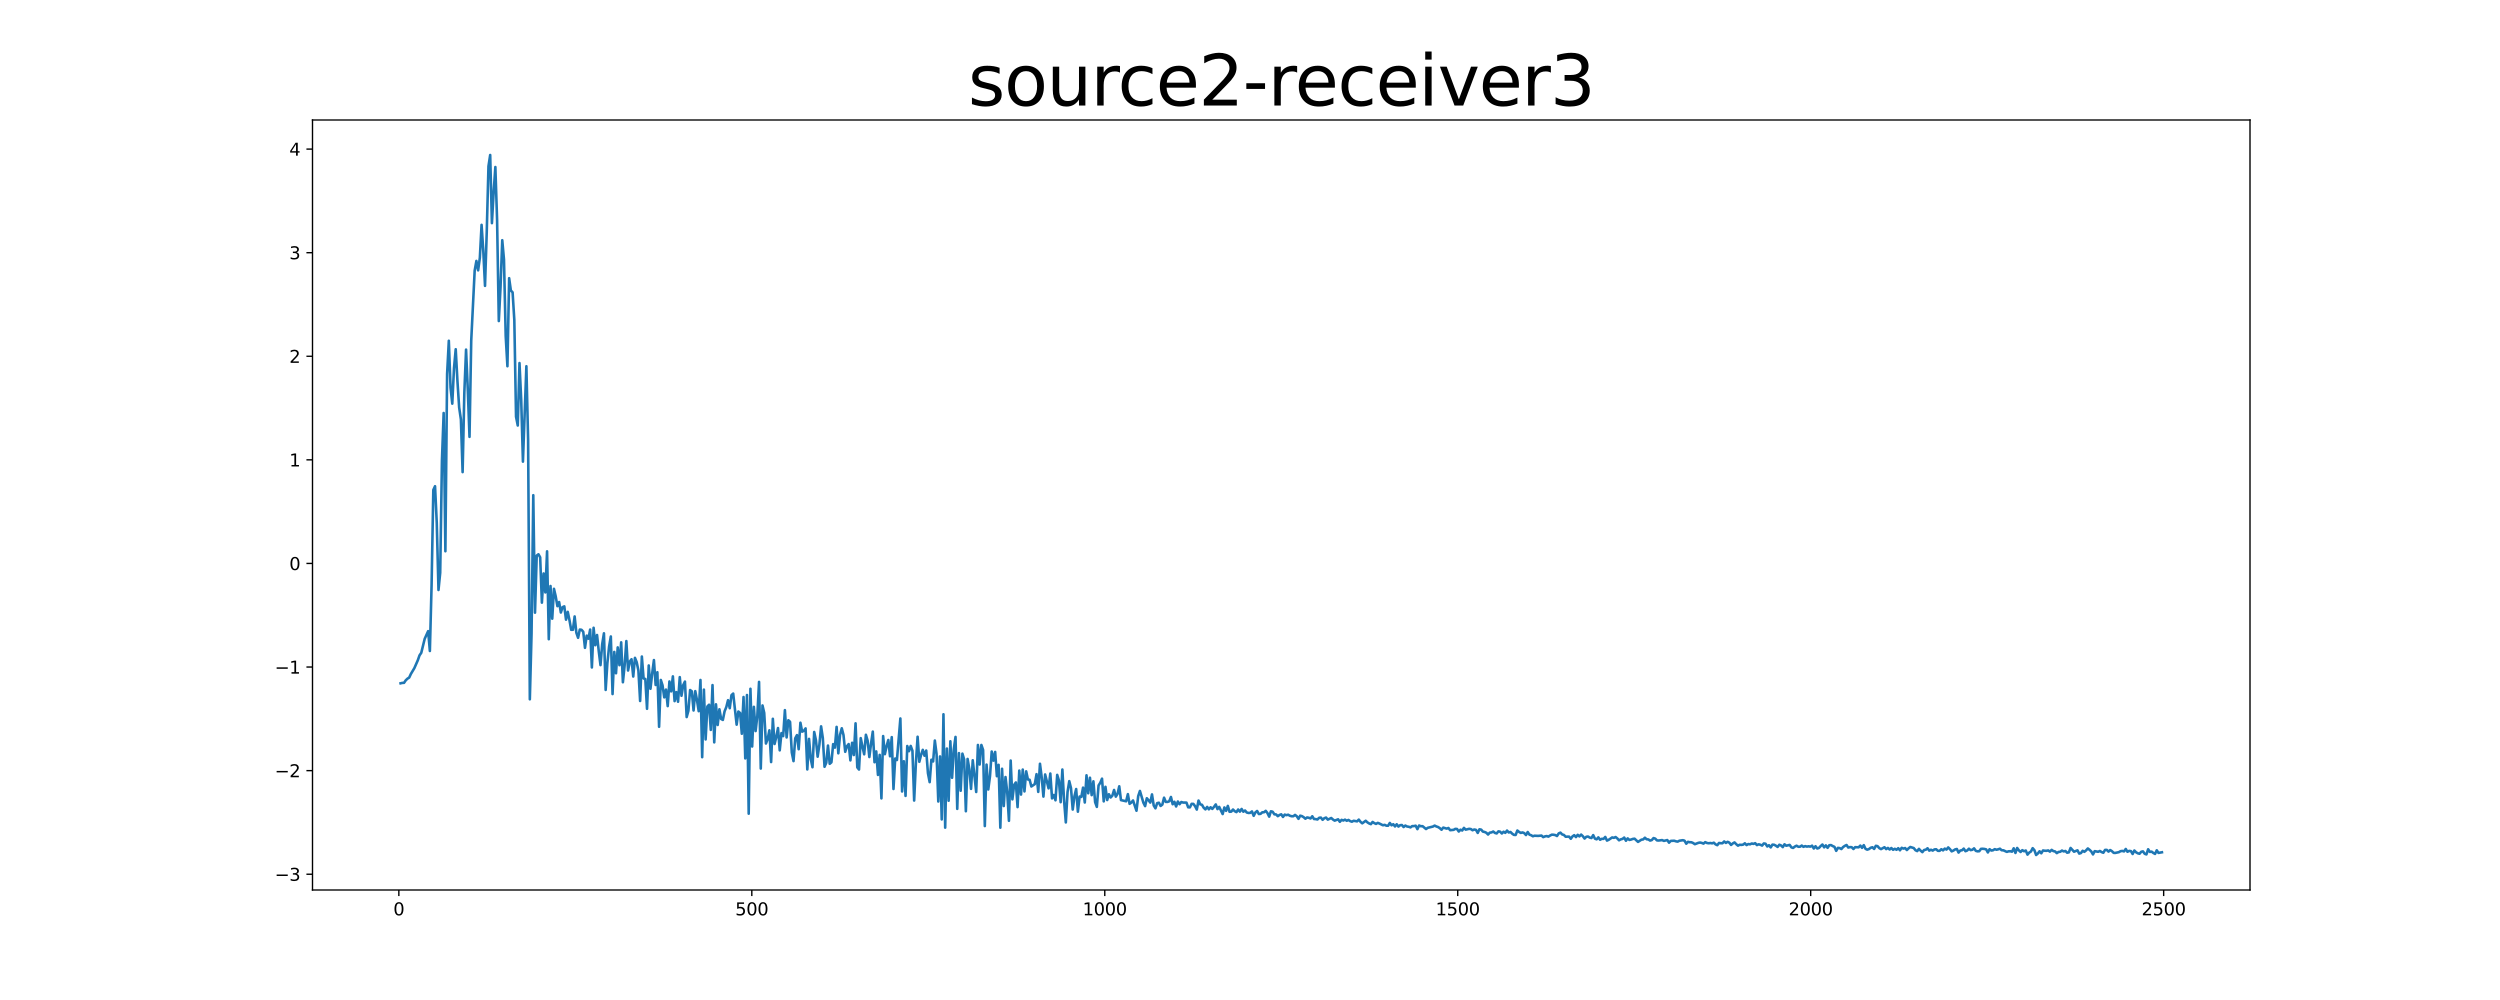 <?xml version="1.0" encoding="utf-8" standalone="no"?>
<!DOCTYPE svg PUBLIC "-//W3C//DTD SVG 1.1//EN"
  "http://www.w3.org/Graphics/SVG/1.1/DTD/svg11.dtd">
<svg xmlns:xlink="http://www.w3.org/1999/xlink" width="1440pt" height="576pt" viewBox="0 0 1440 576" xmlns="http://www.w3.org/2000/svg" version="1.1">
 <defs>
  <style type="text/css">*{stroke-linejoin: round; stroke-linecap: butt}</style>
 </defs>
 <g id="figure_1">
  <g id="patch_1">
   <path d="M 0 576 
L 1440 576 
L 1440 0 
L 0 0 
z
" style="fill: #ffffff"/>
  </g>
  <g id="axes_1">
   <g id="patch_2">
    <path d="M 180 512.64 
L 1296 512.64 
L 1296 69.12 
L 180 69.12 
z
" style="fill: #ffffff"/>
   </g>
   <g id="matplotlib.axis_1">
    <g id="xtick_1">
     <g id="line2d_1">
      <defs>
       <path id="m20dc44eb46" d="M 0 0 
L 0 3.5 
" style="stroke: #000000; stroke-width: 0.8"/>
      </defs>
      <g>
       <use xlink:href="#m20dc44eb46" x="229.735" y="512.64" style="stroke: #000000; stroke-width: 0.8"/>
      </g>
     </g>
     <g id="text_1">
      <!-- 0 -->
      <g transform="translate(226.553 527.238) scale(0.1 -0.1)">
       <defs>
        <path id="DejaVuSans-30" d="M 2034 4250 
Q 1547 4250 1301 3770 
Q 1056 3291 1056 2328 
Q 1056 1369 1301 889 
Q 1547 409 2034 409 
Q 2525 409 2770 889 
Q 3016 1369 3016 2328 
Q 3016 3291 2770 3770 
Q 2525 4250 2034 4250 
z
M 2034 4750 
Q 2819 4750 3233 4129 
Q 3647 3509 3647 2328 
Q 3647 1150 3233 529 
Q 2819 -91 2034 -91 
Q 1250 -91 836 529 
Q 422 1150 422 2328 
Q 422 3509 836 4129 
Q 1250 4750 2034 4750 
z
" transform="scale(0.016)"/>
       </defs>
       <use xlink:href="#DejaVuSans-30"/>
      </g>
     </g>
    </g>
    <g id="xtick_2">
     <g id="line2d_2">
      <g>
       <use xlink:href="#m20dc44eb46" x="433.041" y="512.64" style="stroke: #000000; stroke-width: 0.8"/>
      </g>
     </g>
     <g id="text_2">
      <!-- 500 -->
      <g transform="translate(423.497 527.238) scale(0.1 -0.1)">
       <defs>
        <path id="DejaVuSans-35" d="M 691 4666 
L 3169 4666 
L 3169 4134 
L 1269 4134 
L 1269 2991 
Q 1406 3038 1543 3061 
Q 1681 3084 1819 3084 
Q 2600 3084 3056 2656 
Q 3513 2228 3513 1497 
Q 3513 744 3044 326 
Q 2575 -91 1722 -91 
Q 1428 -91 1123 -41 
Q 819 9 494 109 
L 494 744 
Q 775 591 1075 516 
Q 1375 441 1709 441 
Q 2250 441 2565 725 
Q 2881 1009 2881 1497 
Q 2881 1984 2565 2268 
Q 2250 2553 1709 2553 
Q 1456 2553 1204 2497 
Q 953 2441 691 2322 
L 691 4666 
z
" transform="scale(0.016)"/>
       </defs>
       <use xlink:href="#DejaVuSans-35"/>
       <use xlink:href="#DejaVuSans-30" x="63.623"/>
       <use xlink:href="#DejaVuSans-30" x="127.246"/>
      </g>
     </g>
    </g>
    <g id="xtick_3">
     <g id="line2d_3">
      <g>
       <use xlink:href="#m20dc44eb46" x="636.347" y="512.64" style="stroke: #000000; stroke-width: 0.8"/>
      </g>
     </g>
     <g id="text_3">
      <!-- 1000 -->
      <g transform="translate(623.622 527.238) scale(0.1 -0.1)">
       <defs>
        <path id="DejaVuSans-31" d="M 794 531 
L 1825 531 
L 1825 4091 
L 703 3866 
L 703 4441 
L 1819 4666 
L 2450 4666 
L 2450 531 
L 3481 531 
L 3481 0 
L 794 0 
L 794 531 
z
" transform="scale(0.016)"/>
       </defs>
       <use xlink:href="#DejaVuSans-31"/>
       <use xlink:href="#DejaVuSans-30" x="63.623"/>
       <use xlink:href="#DejaVuSans-30" x="127.246"/>
       <use xlink:href="#DejaVuSans-30" x="190.869"/>
      </g>
     </g>
    </g>
    <g id="xtick_4">
     <g id="line2d_4">
      <g>
       <use xlink:href="#m20dc44eb46" x="839.653" y="512.64" style="stroke: #000000; stroke-width: 0.8"/>
      </g>
     </g>
     <g id="text_4">
      <!-- 1500 -->
      <g transform="translate(826.928 527.238) scale(0.1 -0.1)">
       <use xlink:href="#DejaVuSans-31"/>
       <use xlink:href="#DejaVuSans-35" x="63.623"/>
       <use xlink:href="#DejaVuSans-30" x="127.246"/>
       <use xlink:href="#DejaVuSans-30" x="190.869"/>
      </g>
     </g>
    </g>
    <g id="xtick_5">
     <g id="line2d_5">
      <g>
       <use xlink:href="#m20dc44eb46" x="1042.959" y="512.64" style="stroke: #000000; stroke-width: 0.8"/>
      </g>
     </g>
     <g id="text_5">
      <!-- 2000 -->
      <g transform="translate(1030.234 527.238) scale(0.1 -0.1)">
       <defs>
        <path id="DejaVuSans-32" d="M 1228 531 
L 3431 531 
L 3431 0 
L 469 0 
L 469 531 
Q 828 903 1448 1529 
Q 2069 2156 2228 2338 
Q 2531 2678 2651 2914 
Q 2772 3150 2772 3378 
Q 2772 3750 2511 3984 
Q 2250 4219 1831 4219 
Q 1534 4219 1204 4116 
Q 875 4013 500 3803 
L 500 4441 
Q 881 4594 1212 4672 
Q 1544 4750 1819 4750 
Q 2544 4750 2975 4387 
Q 3406 4025 3406 3419 
Q 3406 3131 3298 2873 
Q 3191 2616 2906 2266 
Q 2828 2175 2409 1742 
Q 1991 1309 1228 531 
z
" transform="scale(0.016)"/>
       </defs>
       <use xlink:href="#DejaVuSans-32"/>
       <use xlink:href="#DejaVuSans-30" x="63.623"/>
       <use xlink:href="#DejaVuSans-30" x="127.246"/>
       <use xlink:href="#DejaVuSans-30" x="190.869"/>
      </g>
     </g>
    </g>
    <g id="xtick_6">
     <g id="line2d_6">
      <g>
       <use xlink:href="#m20dc44eb46" x="1246.265" y="512.64" style="stroke: #000000; stroke-width: 0.8"/>
      </g>
     </g>
     <g id="text_6">
      <!-- 2500 -->
      <g transform="translate(1233.54 527.238) scale(0.1 -0.1)">
       <use xlink:href="#DejaVuSans-32"/>
       <use xlink:href="#DejaVuSans-35" x="63.623"/>
       <use xlink:href="#DejaVuSans-30" x="127.246"/>
       <use xlink:href="#DejaVuSans-30" x="190.869"/>
      </g>
     </g>
    </g>
   </g>
   <g id="matplotlib.axis_2">
    <g id="ytick_1">
     <g id="line2d_7">
      <defs>
       <path id="md9ec296776" d="M 0 0 
L -3.5 0 
" style="stroke: #000000; stroke-width: 0.8"/>
      </defs>
      <g>
       <use xlink:href="#md9ec296776" x="180" y="503.556" style="stroke: #000000; stroke-width: 0.8"/>
      </g>
     </g>
     <g id="text_7">
      <!-- −3 -->
      <g transform="translate(158.258 507.355) scale(0.1 -0.1)">
       <defs>
        <path id="DejaVuSans-2212" d="M 678 2272 
L 4684 2272 
L 4684 1741 
L 678 1741 
L 678 2272 
z
" transform="scale(0.016)"/>
        <path id="DejaVuSans-33" d="M 2597 2516 
Q 3050 2419 3304 2112 
Q 3559 1806 3559 1356 
Q 3559 666 3084 287 
Q 2609 -91 1734 -91 
Q 1441 -91 1130 -33 
Q 819 25 488 141 
L 488 750 
Q 750 597 1062 519 
Q 1375 441 1716 441 
Q 2309 441 2620 675 
Q 2931 909 2931 1356 
Q 2931 1769 2642 2001 
Q 2353 2234 1838 2234 
L 1294 2234 
L 1294 2753 
L 1863 2753 
Q 2328 2753 2575 2939 
Q 2822 3125 2822 3475 
Q 2822 3834 2567 4026 
Q 2313 4219 1838 4219 
Q 1578 4219 1281 4162 
Q 984 4106 628 3988 
L 628 4550 
Q 988 4650 1302 4700 
Q 1616 4750 1894 4750 
Q 2613 4750 3031 4423 
Q 3450 4097 3450 3541 
Q 3450 3153 3228 2886 
Q 3006 2619 2597 2516 
z
" transform="scale(0.016)"/>
       </defs>
       <use xlink:href="#DejaVuSans-2212"/>
       <use xlink:href="#DejaVuSans-33" x="83.789"/>
      </g>
     </g>
    </g>
    <g id="ytick_2">
     <g id="line2d_8">
      <g>
       <use xlink:href="#md9ec296776" x="180" y="443.887" style="stroke: #000000; stroke-width: 0.8"/>
      </g>
     </g>
     <g id="text_8">
      <!-- −2 -->
      <g transform="translate(158.258 447.686) scale(0.1 -0.1)">
       <use xlink:href="#DejaVuSans-2212"/>
       <use xlink:href="#DejaVuSans-32" x="83.789"/>
      </g>
     </g>
    </g>
    <g id="ytick_3">
     <g id="line2d_9">
      <g>
       <use xlink:href="#md9ec296776" x="180" y="384.218" style="stroke: #000000; stroke-width: 0.8"/>
      </g>
     </g>
     <g id="text_9">
      <!-- −1 -->
      <g transform="translate(158.258 388.017) scale(0.1 -0.1)">
       <use xlink:href="#DejaVuSans-2212"/>
       <use xlink:href="#DejaVuSans-31" x="83.789"/>
      </g>
     </g>
    </g>
    <g id="ytick_4">
     <g id="line2d_10">
      <g>
       <use xlink:href="#md9ec296776" x="180" y="324.549" style="stroke: #000000; stroke-width: 0.8"/>
      </g>
     </g>
     <g id="text_10">
      <!-- 0 -->
      <g transform="translate(166.637 328.348) scale(0.1 -0.1)">
       <use xlink:href="#DejaVuSans-30"/>
      </g>
     </g>
    </g>
    <g id="ytick_5">
     <g id="line2d_11">
      <g>
       <use xlink:href="#md9ec296776" x="180" y="264.88" style="stroke: #000000; stroke-width: 0.8"/>
      </g>
     </g>
     <g id="text_11">
      <!-- 1 -->
      <g transform="translate(166.637 268.679) scale(0.1 -0.1)">
       <use xlink:href="#DejaVuSans-31"/>
      </g>
     </g>
    </g>
    <g id="ytick_6">
     <g id="line2d_12">
      <g>
       <use xlink:href="#md9ec296776" x="180" y="205.211" style="stroke: #000000; stroke-width: 0.8"/>
      </g>
     </g>
     <g id="text_12">
      <!-- 2 -->
      <g transform="translate(166.637 209.01) scale(0.1 -0.1)">
       <use xlink:href="#DejaVuSans-32"/>
      </g>
     </g>
    </g>
    <g id="ytick_7">
     <g id="line2d_13">
      <g>
       <use xlink:href="#md9ec296776" x="180" y="145.542" style="stroke: #000000; stroke-width: 0.8"/>
      </g>
     </g>
     <g id="text_13">
      <!-- 3 -->
      <g transform="translate(166.637 149.341) scale(0.1 -0.1)">
       <use xlink:href="#DejaVuSans-33"/>
      </g>
     </g>
    </g>
    <g id="ytick_8">
     <g id="line2d_14">
      <g>
       <use xlink:href="#md9ec296776" x="180" y="85.873" style="stroke: #000000; stroke-width: 0.8"/>
      </g>
     </g>
     <g id="text_14">
      <!-- 4 -->
      <g transform="translate(166.637 89.672) scale(0.1 -0.1)">
       <defs>
        <path id="DejaVuSans-34" d="M 2419 4116 
L 825 1625 
L 2419 1625 
L 2419 4116 
z
M 2253 4666 
L 3047 4666 
L 3047 1625 
L 3713 1625 
L 3713 1100 
L 3047 1100 
L 3047 0 
L 2419 0 
L 2419 1100 
L 313 1100 
L 313 1709 
L 2253 4666 
z
" transform="scale(0.016)"/>
       </defs>
       <use xlink:href="#DejaVuSans-34"/>
      </g>
     </g>
    </g>
   </g>
   <g id="line2d_15">
    <path d="M 230.727 393.594 
L 231.72 393.348 
L 232.713 393.316 
L 233.705 391.873 
L 234.698 390.913 
L 235.691 390.287 
L 236.684 388.168 
L 238.669 384.835 
L 240.654 380.324 
L 241.647 377.494 
L 242.64 376.039 
L 244.625 367.966 
L 246.611 363.537 
L 247.603 374.965 
L 248.596 336.919 
L 249.589 282.219 
L 250.581 280.063 
L 251.574 301.119 
L 252.567 339.831 
L 253.56 329.867 
L 254.552 265.441 
L 255.545 237.895 
L 256.538 317.519 
L 257.53 215.426 
L 258.523 196.277 
L 259.516 223.296 
L 260.508 232.507 
L 261.501 212.032 
L 262.494 201.165 
L 263.487 219.515 
L 264.479 234.741 
L 265.472 241.572 
L 266.465 271.935 
L 267.457 226.129 
L 268.45 201.378 
L 269.443 224.381 
L 270.436 251.636 
L 271.428 196.114 
L 273.414 155.84 
L 274.406 150.293 
L 275.399 155.722 
L 276.392 148.468 
L 277.384 129.514 
L 278.377 144.581 
L 279.37 164.659 
L 280.363 133.734 
L 281.355 95.77 
L 282.348 89.28 
L 283.341 128.532 
L 284.333 110.84 
L 285.326 96.209 
L 286.319 126.567 
L 287.312 184.92 
L 288.304 165.383 
L 289.297 138.364 
L 290.29 149.473 
L 291.282 193.557 
L 292.275 210.95 
L 293.268 160.24 
L 294.26 167.345 
L 295.253 168.384 
L 296.246 184.313 
L 297.239 240.022 
L 298.231 245.09 
L 299.224 209.121 
L 300.217 230.472 
L 301.209 265.901 
L 303.195 210.958 
L 304.188 253.274 
L 305.18 402.795 
L 306.173 364.969 
L 307.166 285.241 
L 308.158 352.898 
L 309.151 320.023 
L 310.144 319.261 
L 311.136 321.024 
L 312.129 347.123 
L 313.122 330.324 
L 314.115 341.23 
L 315.107 317.565 
L 316.1 368.185 
L 317.093 337.546 
L 318.085 356.362 
L 319.078 339.152 
L 320.071 343.428 
L 321.064 349.145 
L 322.056 346.782 
L 323.049 352.809 
L 324.042 349.725 
L 325.034 349.264 
L 326.027 356.93 
L 327.02 352.428 
L 328.012 357.192 
L 329.005 362.767 
L 329.998 362.741 
L 330.991 355.078 
L 331.983 364.472 
L 332.976 367.363 
L 333.969 362.623 
L 334.961 362.766 
L 335.954 363.921 
L 336.947 373.154 
L 337.94 366.135 
L 338.932 367.892 
L 339.925 362.623 
L 340.918 384.456 
L 341.91 361.597 
L 342.903 371.649 
L 343.896 365.761 
L 344.888 375.136 
L 345.881 383.103 
L 346.874 370.962 
L 347.867 364.793 
L 348.859 397.394 
L 349.852 381.937 
L 350.845 372.361 
L 351.837 366.612 
L 352.83 399.778 
L 353.823 375.513 
L 354.816 387.798 
L 355.808 372.901 
L 356.801 383.155 
L 357.794 369.992 
L 358.786 392.974 
L 359.779 383.319 
L 360.772 369.259 
L 361.764 386.215 
L 362.757 381.037 
L 363.75 379.725 
L 364.743 389.678 
L 365.735 378.923 
L 366.728 381.403 
L 367.721 386.268 
L 368.713 403.763 
L 369.706 378.162 
L 370.699 390.788 
L 371.692 391.095 
L 372.684 408.266 
L 373.677 383.309 
L 374.67 396.729 
L 375.662 387.892 
L 376.655 380.199 
L 377.648 394.539 
L 378.64 387.203 
L 379.633 418.629 
L 380.626 391.66 
L 381.619 394.764 
L 382.611 401.679 
L 383.604 397.202 
L 384.597 406.722 
L 385.589 392.524 
L 386.582 398.243 
L 387.575 389.596 
L 388.568 403.851 
L 389.56 398.669 
L 390.553 404.204 
L 391.546 390.03 
L 392.538 400.758 
L 393.531 394.62 
L 394.524 392.599 
L 395.516 413.026 
L 396.509 409.426 
L 397.502 397.468 
L 398.495 398.205 
L 399.487 409.235 
L 400.48 398.091 
L 401.473 403.324 
L 402.465 409.64 
L 403.458 391.672 
L 404.451 436.144 
L 405.444 397.221 
L 406.436 425.916 
L 407.429 406.93 
L 408.422 405.929 
L 409.414 420.416 
L 410.407 394.617 
L 411.4 427.596 
L 412.392 405.681 
L 413.385 417.582 
L 414.378 408.553 
L 415.371 414.125 
L 416.363 414.677 
L 417.356 409.733 
L 418.349 407.291 
L 419.341 403.307 
L 420.334 407.921 
L 421.327 400.398 
L 422.32 399.499 
L 424.305 417.406 
L 425.298 409.841 
L 426.29 410.674 
L 427.283 422.635 
L 428.276 401.487 
L 429.268 436.837 
L 430.261 400.331 
L 431.254 468.684 
L 432.247 396.739 
L 433.239 429.989 
L 434.232 407.142 
L 435.225 421.091 
L 436.217 412.35 
L 437.21 392.773 
L 438.203 442.685 
L 439.196 406.336 
L 440.188 410.642 
L 441.181 428.271 
L 442.174 425.696 
L 443.166 420.66 
L 444.159 438.949 
L 445.152 414.026 
L 446.144 428.538 
L 447.137 424.52 
L 448.13 419.352 
L 449.123 432.203 
L 450.115 422.266 
L 451.108 423.992 
L 452.101 409.044 
L 453.093 424.767 
L 454.086 414.87 
L 455.079 415.758 
L 456.072 433.426 
L 457.064 438.409 
L 458.057 425.267 
L 459.05 423.426 
L 460.042 431.547 
L 461.035 416.285 
L 462.028 421.44 
L 463.02 420.953 
L 464.013 419.557 
L 465.006 443.195 
L 465.999 425.59 
L 466.991 437.163 
L 467.984 441.929 
L 468.977 421.624 
L 469.969 426.28 
L 470.962 435.853 
L 471.955 429.02 
L 472.948 418.382 
L 473.94 425.096 
L 474.933 441.66 
L 475.926 439.343 
L 476.918 429.445 
L 477.911 439.949 
L 478.904 439.091 
L 479.896 428.616 
L 480.889 430.645 
L 481.882 418.694 
L 482.875 433.901 
L 483.867 423.239 
L 484.86 419.481 
L 485.853 423.384 
L 486.845 433.042 
L 487.838 429.827 
L 488.831 428.586 
L 489.824 437.987 
L 490.816 427.838 
L 491.809 434.897 
L 492.802 416.638 
L 493.794 441.996 
L 494.787 443.256 
L 495.78 425.159 
L 496.772 430.111 
L 497.765 434.48 
L 498.758 423.226 
L 499.751 426.647 
L 500.743 436.051 
L 501.736 428.192 
L 502.729 421.401 
L 503.721 439.044 
L 504.714 432.815 
L 505.707 446.357 
L 506.7 434.807 
L 507.692 459.866 
L 508.685 423.979 
L 509.678 434.406 
L 510.67 429.833 
L 511.663 426.24 
L 512.656 435.615 
L 513.648 424.588 
L 514.641 454.459 
L 515.634 436.906 
L 516.627 437.773 
L 518.612 413.844 
L 519.605 455.891 
L 520.597 438.492 
L 521.59 458.433 
L 522.583 429.698 
L 523.576 432.686 
L 524.568 429.667 
L 525.561 432.456 
L 526.554 461.113 
L 527.546 439.584 
L 528.539 424.363 
L 529.532 438.795 
L 530.524 434.883 
L 531.517 431.91 
L 532.51 435.291 
L 533.503 432.301 
L 534.495 445.35 
L 535.488 450.52 
L 536.481 437.604 
L 537.473 438.585 
L 538.466 426.551 
L 539.459 434.336 
L 540.452 461.661 
L 541.444 435.712 
L 542.437 471.986 
L 543.43 411.42 
L 544.422 476.728 
L 545.415 431.164 
L 546.408 461.223 
L 547.4 426.977 
L 548.393 447.996 
L 549.386 431.492 
L 550.379 424.47 
L 551.371 465.91 
L 552.364 433.796 
L 553.357 455.462 
L 554.349 434.097 
L 555.342 437.44 
L 556.335 467.275 
L 557.328 437.145 
L 558.32 442.932 
L 559.313 454.397 
L 560.306 437.916 
L 562.291 456.189 
L 563.284 429.1 
L 564.276 440.36 
L 565.269 429.103 
L 566.262 431.973 
L 567.255 475.815 
L 568.247 440.408 
L 569.24 454.738 
L 570.233 447.06 
L 571.225 432.879 
L 572.218 438.124 
L 573.211 433.115 
L 574.204 447.096 
L 575.196 440.547 
L 576.189 476.752 
L 577.182 442.806 
L 578.174 464.271 
L 579.167 447.577 
L 580.16 456.29 
L 581.152 472.778 
L 582.145 438.085 
L 583.138 460.434 
L 584.131 452.092 
L 585.123 450.695 
L 586.116 464.893 
L 587.109 443.862 
L 588.101 457.666 
L 589.094 443.272 
L 590.087 455.859 
L 591.08 444.29 
L 592.072 448.974 
L 593.065 449.161 
L 594.058 453.019 
L 596.043 451.641 
L 597.036 445.92 
L 598.028 456.127 
L 599.021 439.928 
L 600.014 447.706 
L 601.007 458.839 
L 601.999 446.087 
L 603.985 454.1 
L 604.977 445.555 
L 605.97 459.865 
L 606.963 457.926 
L 607.956 460.966 
L 608.948 446.334 
L 609.941 449.588 
L 610.934 462.055 
L 611.926 443.242 
L 612.919 461.269 
L 613.912 473.714 
L 614.904 456.174 
L 615.897 449.938 
L 616.89 453.96 
L 617.883 466.298 
L 618.875 458.671 
L 619.868 454.482 
L 620.861 467.536 
L 621.853 458.808 
L 622.846 459.028 
L 623.839 453.676 
L 624.832 462.237 
L 625.824 446.577 
L 626.817 456.929 
L 627.81 447.968 
L 628.802 458.006 
L 629.795 450.04 
L 630.788 462.018 
L 631.78 464.766 
L 632.773 452.422 
L 633.766 450.845 
L 634.759 448.513 
L 635.751 461.593 
L 636.744 453.211 
L 637.737 460.827 
L 638.729 457.488 
L 639.722 459.353 
L 640.715 458.301 
L 641.708 455.018 
L 642.7 458.869 
L 643.693 457.275 
L 644.686 452.91 
L 645.678 460.863 
L 648.656 461.535 
L 649.649 457.426 
L 650.642 463.008 
L 651.635 462.271 
L 652.627 461.066 
L 654.613 466.987 
L 655.605 458.57 
L 656.598 455.585 
L 658.584 462.324 
L 659.576 464.322 
L 660.569 459.787 
L 661.562 460.947 
L 662.554 462.281 
L 663.547 457.576 
L 664.54 463.954 
L 665.532 465.593 
L 666.525 462.618 
L 667.518 462.365 
L 668.511 464.22 
L 669.503 463.467 
L 670.496 459.471 
L 671.489 461.897 
L 672.481 461.913 
L 673.474 461.552 
L 674.467 459.06 
L 675.46 463.235 
L 676.452 461.832 
L 677.445 464.521 
L 678.438 461.675 
L 679.43 463.223 
L 680.423 461.971 
L 681.416 462.263 
L 683.401 462.308 
L 684.394 465.014 
L 685.387 465.029 
L 686.379 463.013 
L 687.372 463.043 
L 688.365 464.351 
L 689.357 466.319 
L 690.35 461.122 
L 691.343 463.311 
L 692.336 463.564 
L 693.328 465.263 
L 694.321 466.197 
L 695.314 464.785 
L 696.306 466.177 
L 697.299 464.992 
L 698.292 465.937 
L 699.284 464.743 
L 700.277 463.357 
L 701.27 466.039 
L 702.263 464.783 
L 704.248 468.89 
L 705.241 465.089 
L 706.233 467.03 
L 707.226 464.201 
L 708.219 467.586 
L 709.212 467.497 
L 710.204 466.284 
L 711.197 467.25 
L 712.19 467.78 
L 713.182 466.27 
L 714.175 467.504 
L 715.168 465.962 
L 716.16 467.543 
L 717.153 466.86 
L 718.146 468.028 
L 719.139 468.261 
L 720.131 468.209 
L 721.124 467.381 
L 722.117 469.905 
L 723.109 467.961 
L 724.102 467.134 
L 725.095 468.88 
L 726.088 468.775 
L 727.08 467.886 
L 728.073 467.856 
L 729.066 467.041 
L 730.058 468.329 
L 731.051 470.379 
L 732.044 467.313 
L 733.036 467.546 
L 734.029 469.048 
L 735.022 469.103 
L 736.015 470.113 
L 737.007 469.425 
L 738 469.044 
L 738.993 470.561 
L 739.985 469.224 
L 740.978 469.541 
L 741.971 469.274 
L 742.964 469.859 
L 743.956 470.149 
L 744.949 470.161 
L 745.942 469.398 
L 746.934 470.151 
L 747.927 471.655 
L 748.92 469.836 
L 749.912 470.088 
L 750.905 470.705 
L 751.898 471.585 
L 752.891 470.848 
L 753.883 471.037 
L 754.876 471.444 
L 755.869 470.175 
L 756.861 471.753 
L 757.854 471.799 
L 758.847 472.031 
L 759.84 471.036 
L 760.832 470.931 
L 761.825 472.202 
L 762.818 471.295 
L 763.81 470.919 
L 764.803 472.116 
L 766.788 471.171 
L 767.781 472.05 
L 768.774 472.696 
L 770.759 471.92 
L 771.752 473.358 
L 772.745 472.234 
L 773.737 472.614 
L 774.73 472.11 
L 775.723 472.762 
L 776.716 472.284 
L 777.708 472.958 
L 778.701 473.302 
L 779.694 472.762 
L 781.679 473.102 
L 782.672 472.095 
L 783.664 473.384 
L 784.657 474.223 
L 786.643 472.762 
L 787.635 473.691 
L 788.628 474.309 
L 789.621 474.713 
L 790.613 473.445 
L 791.606 474.116 
L 792.599 474.564 
L 793.592 473.978 
L 794.584 474.37 
L 796.57 475.35 
L 797.562 475.101 
L 798.555 475.587 
L 799.548 475.61 
L 800.54 474.023 
L 801.533 475.371 
L 802.526 474.76 
L 803.519 476.03 
L 804.511 474.778 
L 805.504 476.109 
L 806.497 475.307 
L 807.489 475.214 
L 808.482 476.368 
L 809.475 475.519 
L 810.468 476.073 
L 811.46 476.222 
L 812.453 476.571 
L 813.446 475.826 
L 814.438 475.821 
L 815.431 475.611 
L 816.424 477.586 
L 817.416 475.493 
L 818.409 475.903 
L 819.402 475.872 
L 821.387 477.521 
L 822.38 476.813 
L 825.358 476.103 
L 826.351 475.542 
L 827.344 476.045 
L 828.336 476.382 
L 829.329 477.022 
L 830.322 477.93 
L 831.314 476.696 
L 833.3 477.292 
L 834.292 476.916 
L 835.285 478.182 
L 837.271 477.992 
L 838.263 477.42 
L 839.256 477.502 
L 840.249 478.955 
L 841.241 477.907 
L 842.234 478.369 
L 843.227 476.863 
L 844.22 477.889 
L 846.205 477.407 
L 847.198 477.528 
L 848.19 478.223 
L 849.183 477.787 
L 850.176 478.013 
L 851.168 479.763 
L 852.161 477.671 
L 853.154 477.867 
L 854.147 479.017 
L 855.139 479.221 
L 856.132 479.666 
L 857.125 480.686 
L 858.117 479.588 
L 859.11 479.471 
L 860.103 478.95 
L 861.096 479.776 
L 862.088 480.056 
L 863.081 478.855 
L 864.074 479.053 
L 865.066 480.082 
L 866.059 479.084 
L 867.052 479.717 
L 868.044 478.4 
L 869.037 479.506 
L 870.03 479.222 
L 871.023 480.195 
L 872.015 480.885 
L 873.008 480.933 
L 874.001 478.384 
L 874.993 479.189 
L 875.986 479.753 
L 876.979 479.471 
L 877.972 479.888 
L 878.964 480.985 
L 879.957 479.247 
L 880.95 480.748 
L 881.942 481.094 
L 882.935 481.687 
L 883.928 481.367 
L 885.913 481.472 
L 887.899 481.287 
L 888.891 482.182 
L 889.884 481.764 
L 890.877 481.57 
L 891.869 481.896 
L 892.862 481.264 
L 893.855 480.77 
L 894.848 480.816 
L 895.84 481.004 
L 896.833 481.54 
L 897.826 480.038 
L 898.818 479.6 
L 899.811 480.637 
L 900.804 480.929 
L 901.796 481.939 
L 903.782 481.889 
L 904.775 483.132 
L 905.767 481.751 
L 906.76 481.067 
L 907.753 482.16 
L 908.745 480.861 
L 909.738 481.77 
L 910.731 480.722 
L 911.724 481.671 
L 912.716 483.002 
L 913.709 481.991 
L 914.702 481.83 
L 915.694 482.449 
L 916.687 482.712 
L 917.68 481.029 
L 918.672 483.076 
L 919.665 483.447 
L 920.658 482.321 
L 921.651 483.695 
L 922.643 483.156 
L 923.636 483.191 
L 924.629 482.08 
L 925.621 484.182 
L 926.614 483.72 
L 928.6 482.369 
L 929.592 482.586 
L 930.585 482.142 
L 931.578 482.938 
L 932.57 484.008 
L 933.563 483.474 
L 934.556 483.207 
L 935.548 482.441 
L 936.541 484.269 
L 937.534 482.915 
L 938.527 483.804 
L 939.519 483.579 
L 940.512 483.219 
L 941.505 483.082 
L 943.49 484.929 
L 945.476 483.651 
L 946.468 483.512 
L 947.461 482.536 
L 948.454 483.415 
L 949.446 483.518 
L 950.439 484.171 
L 951.432 483.888 
L 952.424 482.737 
L 953.417 483.049 
L 954.41 484.078 
L 955.403 484.137 
L 957.388 483.89 
L 958.381 484.362 
L 960.366 483.883 
L 961.359 485.384 
L 962.352 484.355 
L 964.337 484.263 
L 965.33 484.597 
L 966.322 484.789 
L 967.315 484.262 
L 969.3 483.958 
L 970.293 484.228 
L 971.286 485.974 
L 972.279 484.896 
L 973.271 485.133 
L 974.264 485.147 
L 975.257 485.59 
L 976.249 486.255 
L 978.235 485.492 
L 979.228 485.298 
L 980.22 485.52 
L 981.213 485.925 
L 982.206 485.073 
L 983.198 485.551 
L 984.191 485.723 
L 985.184 485.581 
L 986.176 485.764 
L 987.169 485.395 
L 988.162 486.348 
L 989.155 486.824 
L 990.147 485.554 
L 991.14 485.692 
L 992.133 485.704 
L 993.125 484.684 
L 994.118 485.52 
L 995.111 484.882 
L 996.104 485.38 
L 997.096 486.678 
L 998.089 485.821 
L 999.082 485.235 
L 1000.074 486.252 
L 1001.067 487.103 
L 1002.06 486.583 
L 1003.052 486.658 
L 1004.045 486.506 
L 1005.038 485.743 
L 1006.031 486.761 
L 1007.023 486.159 
L 1008.016 486.346 
L 1009.009 485.849 
L 1010.001 486.078 
L 1010.994 485.673 
L 1011.987 486.768 
L 1012.98 486.315 
L 1013.972 486.577 
L 1014.965 487.061 
L 1015.958 485.826 
L 1016.95 485.996 
L 1017.943 487.557 
L 1018.936 486.853 
L 1019.928 488.107 
L 1020.921 486.515 
L 1021.914 486.587 
L 1022.907 487.113 
L 1023.899 487.833 
L 1024.892 486.565 
L 1025.885 486.981 
L 1026.877 487.938 
L 1027.87 486.32 
L 1028.863 487.144 
L 1030.848 486.67 
L 1031.841 488.088 
L 1032.834 488.409 
L 1033.826 487.623 
L 1034.819 487.126 
L 1035.812 487.724 
L 1036.804 487.715 
L 1037.797 487.049 
L 1038.79 487.773 
L 1039.783 487.365 
L 1040.775 487.65 
L 1041.768 487.47 
L 1042.761 487.667 
L 1043.753 487.106 
L 1044.746 488.729 
L 1045.739 487.421 
L 1046.732 488.729 
L 1047.724 488.415 
L 1048.717 487.325 
L 1049.71 486.459 
L 1050.702 488.067 
L 1051.695 486.934 
L 1052.688 488.35 
L 1053.68 486.858 
L 1054.673 486.765 
L 1055.666 487.36 
L 1056.659 487.778 
L 1057.651 490.086 
L 1058.644 488.366 
L 1059.637 488.506 
L 1060.629 489.052 
L 1061.622 487.908 
L 1062.615 487.221 
L 1063.608 486.725 
L 1064.6 488.178 
L 1065.593 487.929 
L 1066.586 487.993 
L 1067.578 489.024 
L 1068.571 487.966 
L 1070.556 488.051 
L 1071.549 487.067 
L 1072.542 488.355 
L 1073.535 486.813 
L 1074.527 488.923 
L 1075.52 489.408 
L 1076.513 489.063 
L 1077.505 488.32 
L 1078.498 488.021 
L 1079.491 488.988 
L 1080.484 487.187 
L 1081.476 487.389 
L 1082.469 488.525 
L 1083.462 489.084 
L 1085.447 488.01 
L 1086.44 489.08 
L 1087.432 488.411 
L 1088.425 489.308 
L 1089.418 488.469 
L 1090.411 489.477 
L 1091.403 488.899 
L 1092.396 489.463 
L 1093.389 488.559 
L 1094.381 489.761 
L 1095.374 488.339 
L 1096.367 488.806 
L 1097.36 488.477 
L 1098.352 489.616 
L 1099.345 488.639 
L 1100.338 487.865 
L 1102.323 488.483 
L 1103.316 489.735 
L 1104.308 490.226 
L 1105.301 488.95 
L 1106.294 489.994 
L 1107.287 490.83 
L 1108.279 489.592 
L 1109.272 489.436 
L 1110.265 488.61 
L 1111.257 489.972 
L 1112.25 489.453 
L 1113.243 489.943 
L 1114.236 489.27 
L 1115.228 489.178 
L 1116.221 490.077 
L 1117.214 490.092 
L 1118.206 489.156 
L 1119.199 489.81 
L 1120.192 488.802 
L 1121.184 489.358 
L 1122.177 488.112 
L 1123.17 489.109 
L 1124.163 490.377 
L 1125.155 489.926 
L 1126.148 489.277 
L 1127.141 489.017 
L 1128.133 491.088 
L 1129.126 489.908 
L 1130.119 489.76 
L 1131.112 488.804 
L 1132.104 490.289 
L 1133.097 489.893 
L 1134.09 488.862 
L 1135.082 489.658 
L 1136.075 489.475 
L 1137.068 488.659 
L 1138.06 490.092 
L 1139.053 490.373 
L 1140.046 490.286 
L 1141.039 488.946 
L 1142.031 488.894 
L 1143.024 488.995 
L 1144.017 489.232 
L 1145.009 491.005 
L 1146.002 489.14 
L 1146.995 489.907 
L 1147.988 489.742 
L 1148.98 489.114 
L 1149.973 489.456 
L 1150.966 489.214 
L 1151.958 488.856 
L 1152.951 489.739 
L 1153.944 489.767 
L 1155.929 490.69 
L 1156.922 490.36 
L 1157.915 490.318 
L 1158.907 490.561 
L 1159.9 488.623 
L 1160.893 491.305 
L 1161.885 488.431 
L 1162.878 489.807 
L 1163.871 490.741 
L 1164.864 489.698 
L 1165.856 490.314 
L 1166.849 489.902 
L 1167.842 492.264 
L 1168.834 491.108 
L 1169.827 490.471 
L 1170.82 488.552 
L 1171.812 489.704 
L 1172.805 492.48 
L 1173.798 491.6 
L 1174.791 490.335 
L 1175.783 491.489 
L 1176.776 489.863 
L 1177.769 490.026 
L 1178.761 490.065 
L 1179.754 489.852 
L 1180.747 490.531 
L 1181.74 489.535 
L 1182.732 490.231 
L 1183.725 490.43 
L 1184.718 491.389 
L 1185.71 490.738 
L 1186.703 490.605 
L 1187.696 489.919 
L 1188.688 490.425 
L 1189.681 490.17 
L 1190.674 491.17 
L 1191.667 490.947 
L 1192.659 488.42 
L 1194.645 490.591 
L 1196.63 489.795 
L 1197.623 491.661 
L 1198.616 491.369 
L 1199.608 490.049 
L 1200.601 490.64 
L 1201.594 489.81 
L 1202.586 488.717 
L 1203.579 489.493 
L 1204.572 490.439 
L 1205.564 492.141 
L 1206.557 490.259 
L 1208.543 490.634 
L 1209.535 490.16 
L 1210.528 490.797 
L 1211.521 491.191 
L 1212.513 489.556 
L 1213.506 489.544 
L 1214.499 490.529 
L 1215.492 489.638 
L 1216.484 490.288 
L 1217.477 491.254 
L 1218.47 491.269 
L 1220.455 490.852 
L 1221.448 490.278 
L 1222.44 490.129 
L 1223.433 490.412 
L 1224.426 489.011 
L 1225.419 490.623 
L 1226.411 490.111 
L 1227.404 490.25 
L 1228.397 491.898 
L 1229.389 489.895 
L 1230.382 490.921 
L 1231.375 491.497 
L 1232.368 491.76 
L 1233.36 490.615 
L 1234.353 490.394 
L 1235.346 491.781 
L 1236.338 492.137 
L 1237.331 489.184 
L 1238.324 490.699 
L 1239.316 490.538 
L 1240.309 491.299 
L 1241.302 491.855 
L 1242.295 489.777 
L 1243.287 491.269 
L 1245.273 490.918 
L 1245.273 490.918 
" clip-path="url(#pc88a985be2)" style="fill: none; stroke: #1f77b4; stroke-width: 1.5; stroke-linecap: square"/>
   </g>
   <g id="patch_3">
    <path d="M 180 512.64 
L 180 69.12 
" style="fill: none; stroke: #000000; stroke-width: 0.8; stroke-linejoin: miter; stroke-linecap: square"/>
   </g>
   <g id="patch_4">
    <path d="M 1296 512.64 
L 1296 69.12 
" style="fill: none; stroke: #000000; stroke-width: 0.8; stroke-linejoin: miter; stroke-linecap: square"/>
   </g>
   <g id="patch_5">
    <path d="M 180 512.64 
L 1296 512.64 
" style="fill: none; stroke: #000000; stroke-width: 0.8; stroke-linejoin: miter; stroke-linecap: square"/>
   </g>
   <g id="patch_6">
    <path d="M 180 69.12 
L 1296 69.12 
" style="fill: none; stroke: #000000; stroke-width: 0.8; stroke-linejoin: miter; stroke-linecap: square"/>
   </g>
   <g id="text_15">
    <!-- source2-receiver3 -->
    <g transform="translate(557.625 60.801) scale(0.4 -0.4)">
     <defs>
      <path id="DejaVuSans-73" d="M 2834 3397 
L 2834 2853 
Q 2591 2978 2328 3040 
Q 2066 3103 1784 3103 
Q 1356 3103 1142 2972 
Q 928 2841 928 2578 
Q 928 2378 1081 2264 
Q 1234 2150 1697 2047 
L 1894 2003 
Q 2506 1872 2764 1633 
Q 3022 1394 3022 966 
Q 3022 478 2636 193 
Q 2250 -91 1575 -91 
Q 1294 -91 989 -36 
Q 684 19 347 128 
L 347 722 
Q 666 556 975 473 
Q 1284 391 1588 391 
Q 1994 391 2212 530 
Q 2431 669 2431 922 
Q 2431 1156 2273 1281 
Q 2116 1406 1581 1522 
L 1381 1569 
Q 847 1681 609 1914 
Q 372 2147 372 2553 
Q 372 3047 722 3315 
Q 1072 3584 1716 3584 
Q 2034 3584 2315 3537 
Q 2597 3491 2834 3397 
z
" transform="scale(0.016)"/>
      <path id="DejaVuSans-6f" d="M 1959 3097 
Q 1497 3097 1228 2736 
Q 959 2375 959 1747 
Q 959 1119 1226 758 
Q 1494 397 1959 397 
Q 2419 397 2687 759 
Q 2956 1122 2956 1747 
Q 2956 2369 2687 2733 
Q 2419 3097 1959 3097 
z
M 1959 3584 
Q 2709 3584 3137 3096 
Q 3566 2609 3566 1747 
Q 3566 888 3137 398 
Q 2709 -91 1959 -91 
Q 1206 -91 779 398 
Q 353 888 353 1747 
Q 353 2609 779 3096 
Q 1206 3584 1959 3584 
z
" transform="scale(0.016)"/>
      <path id="DejaVuSans-75" d="M 544 1381 
L 544 3500 
L 1119 3500 
L 1119 1403 
Q 1119 906 1312 657 
Q 1506 409 1894 409 
Q 2359 409 2629 706 
Q 2900 1003 2900 1516 
L 2900 3500 
L 3475 3500 
L 3475 0 
L 2900 0 
L 2900 538 
Q 2691 219 2414 64 
Q 2138 -91 1772 -91 
Q 1169 -91 856 284 
Q 544 659 544 1381 
z
M 1991 3584 
L 1991 3584 
z
" transform="scale(0.016)"/>
      <path id="DejaVuSans-72" d="M 2631 2963 
Q 2534 3019 2420 3045 
Q 2306 3072 2169 3072 
Q 1681 3072 1420 2755 
Q 1159 2438 1159 1844 
L 1159 0 
L 581 0 
L 581 3500 
L 1159 3500 
L 1159 2956 
Q 1341 3275 1631 3429 
Q 1922 3584 2338 3584 
Q 2397 3584 2469 3576 
Q 2541 3569 2628 3553 
L 2631 2963 
z
" transform="scale(0.016)"/>
      <path id="DejaVuSans-63" d="M 3122 3366 
L 3122 2828 
Q 2878 2963 2633 3030 
Q 2388 3097 2138 3097 
Q 1578 3097 1268 2742 
Q 959 2388 959 1747 
Q 959 1106 1268 751 
Q 1578 397 2138 397 
Q 2388 397 2633 464 
Q 2878 531 3122 666 
L 3122 134 
Q 2881 22 2623 -34 
Q 2366 -91 2075 -91 
Q 1284 -91 818 406 
Q 353 903 353 1747 
Q 353 2603 823 3093 
Q 1294 3584 2113 3584 
Q 2378 3584 2631 3529 
Q 2884 3475 3122 3366 
z
" transform="scale(0.016)"/>
      <path id="DejaVuSans-65" d="M 3597 1894 
L 3597 1613 
L 953 1613 
Q 991 1019 1311 708 
Q 1631 397 2203 397 
Q 2534 397 2845 478 
Q 3156 559 3463 722 
L 3463 178 
Q 3153 47 2828 -22 
Q 2503 -91 2169 -91 
Q 1331 -91 842 396 
Q 353 884 353 1716 
Q 353 2575 817 3079 
Q 1281 3584 2069 3584 
Q 2775 3584 3186 3129 
Q 3597 2675 3597 1894 
z
M 3022 2063 
Q 3016 2534 2758 2815 
Q 2500 3097 2075 3097 
Q 1594 3097 1305 2825 
Q 1016 2553 972 2059 
L 3022 2063 
z
" transform="scale(0.016)"/>
      <path id="DejaVuSans-2d" d="M 313 2009 
L 1997 2009 
L 1997 1497 
L 313 1497 
L 313 2009 
z
" transform="scale(0.016)"/>
      <path id="DejaVuSans-69" d="M 603 3500 
L 1178 3500 
L 1178 0 
L 603 0 
L 603 3500 
z
M 603 4863 
L 1178 4863 
L 1178 4134 
L 603 4134 
L 603 4863 
z
" transform="scale(0.016)"/>
      <path id="DejaVuSans-76" d="M 191 3500 
L 800 3500 
L 1894 563 
L 2988 3500 
L 3597 3500 
L 2284 0 
L 1503 0 
L 191 3500 
z
" transform="scale(0.016)"/>
     </defs>
     <use xlink:href="#DejaVuSans-73"/>
     <use xlink:href="#DejaVuSans-6f" x="52.1"/>
     <use xlink:href="#DejaVuSans-75" x="113.281"/>
     <use xlink:href="#DejaVuSans-72" x="176.66"/>
     <use xlink:href="#DejaVuSans-63" x="215.523"/>
     <use xlink:href="#DejaVuSans-65" x="270.504"/>
     <use xlink:href="#DejaVuSans-32" x="332.027"/>
     <use xlink:href="#DejaVuSans-2d" x="395.65"/>
     <use xlink:href="#DejaVuSans-72" x="431.734"/>
     <use xlink:href="#DejaVuSans-65" x="470.598"/>
     <use xlink:href="#DejaVuSans-63" x="532.121"/>
     <use xlink:href="#DejaVuSans-65" x="587.102"/>
     <use xlink:href="#DejaVuSans-69" x="648.625"/>
     <use xlink:href="#DejaVuSans-76" x="676.408"/>
     <use xlink:href="#DejaVuSans-65" x="735.588"/>
     <use xlink:href="#DejaVuSans-72" x="797.111"/>
     <use xlink:href="#DejaVuSans-33" x="838.225"/>
    </g>
   </g>
  </g>
 </g>
 <defs>
  <clipPath id="pc88a985be2">
   <rect x="180" y="69.12" width="1116" height="443.52"/>
  </clipPath>
 </defs>
</svg>
